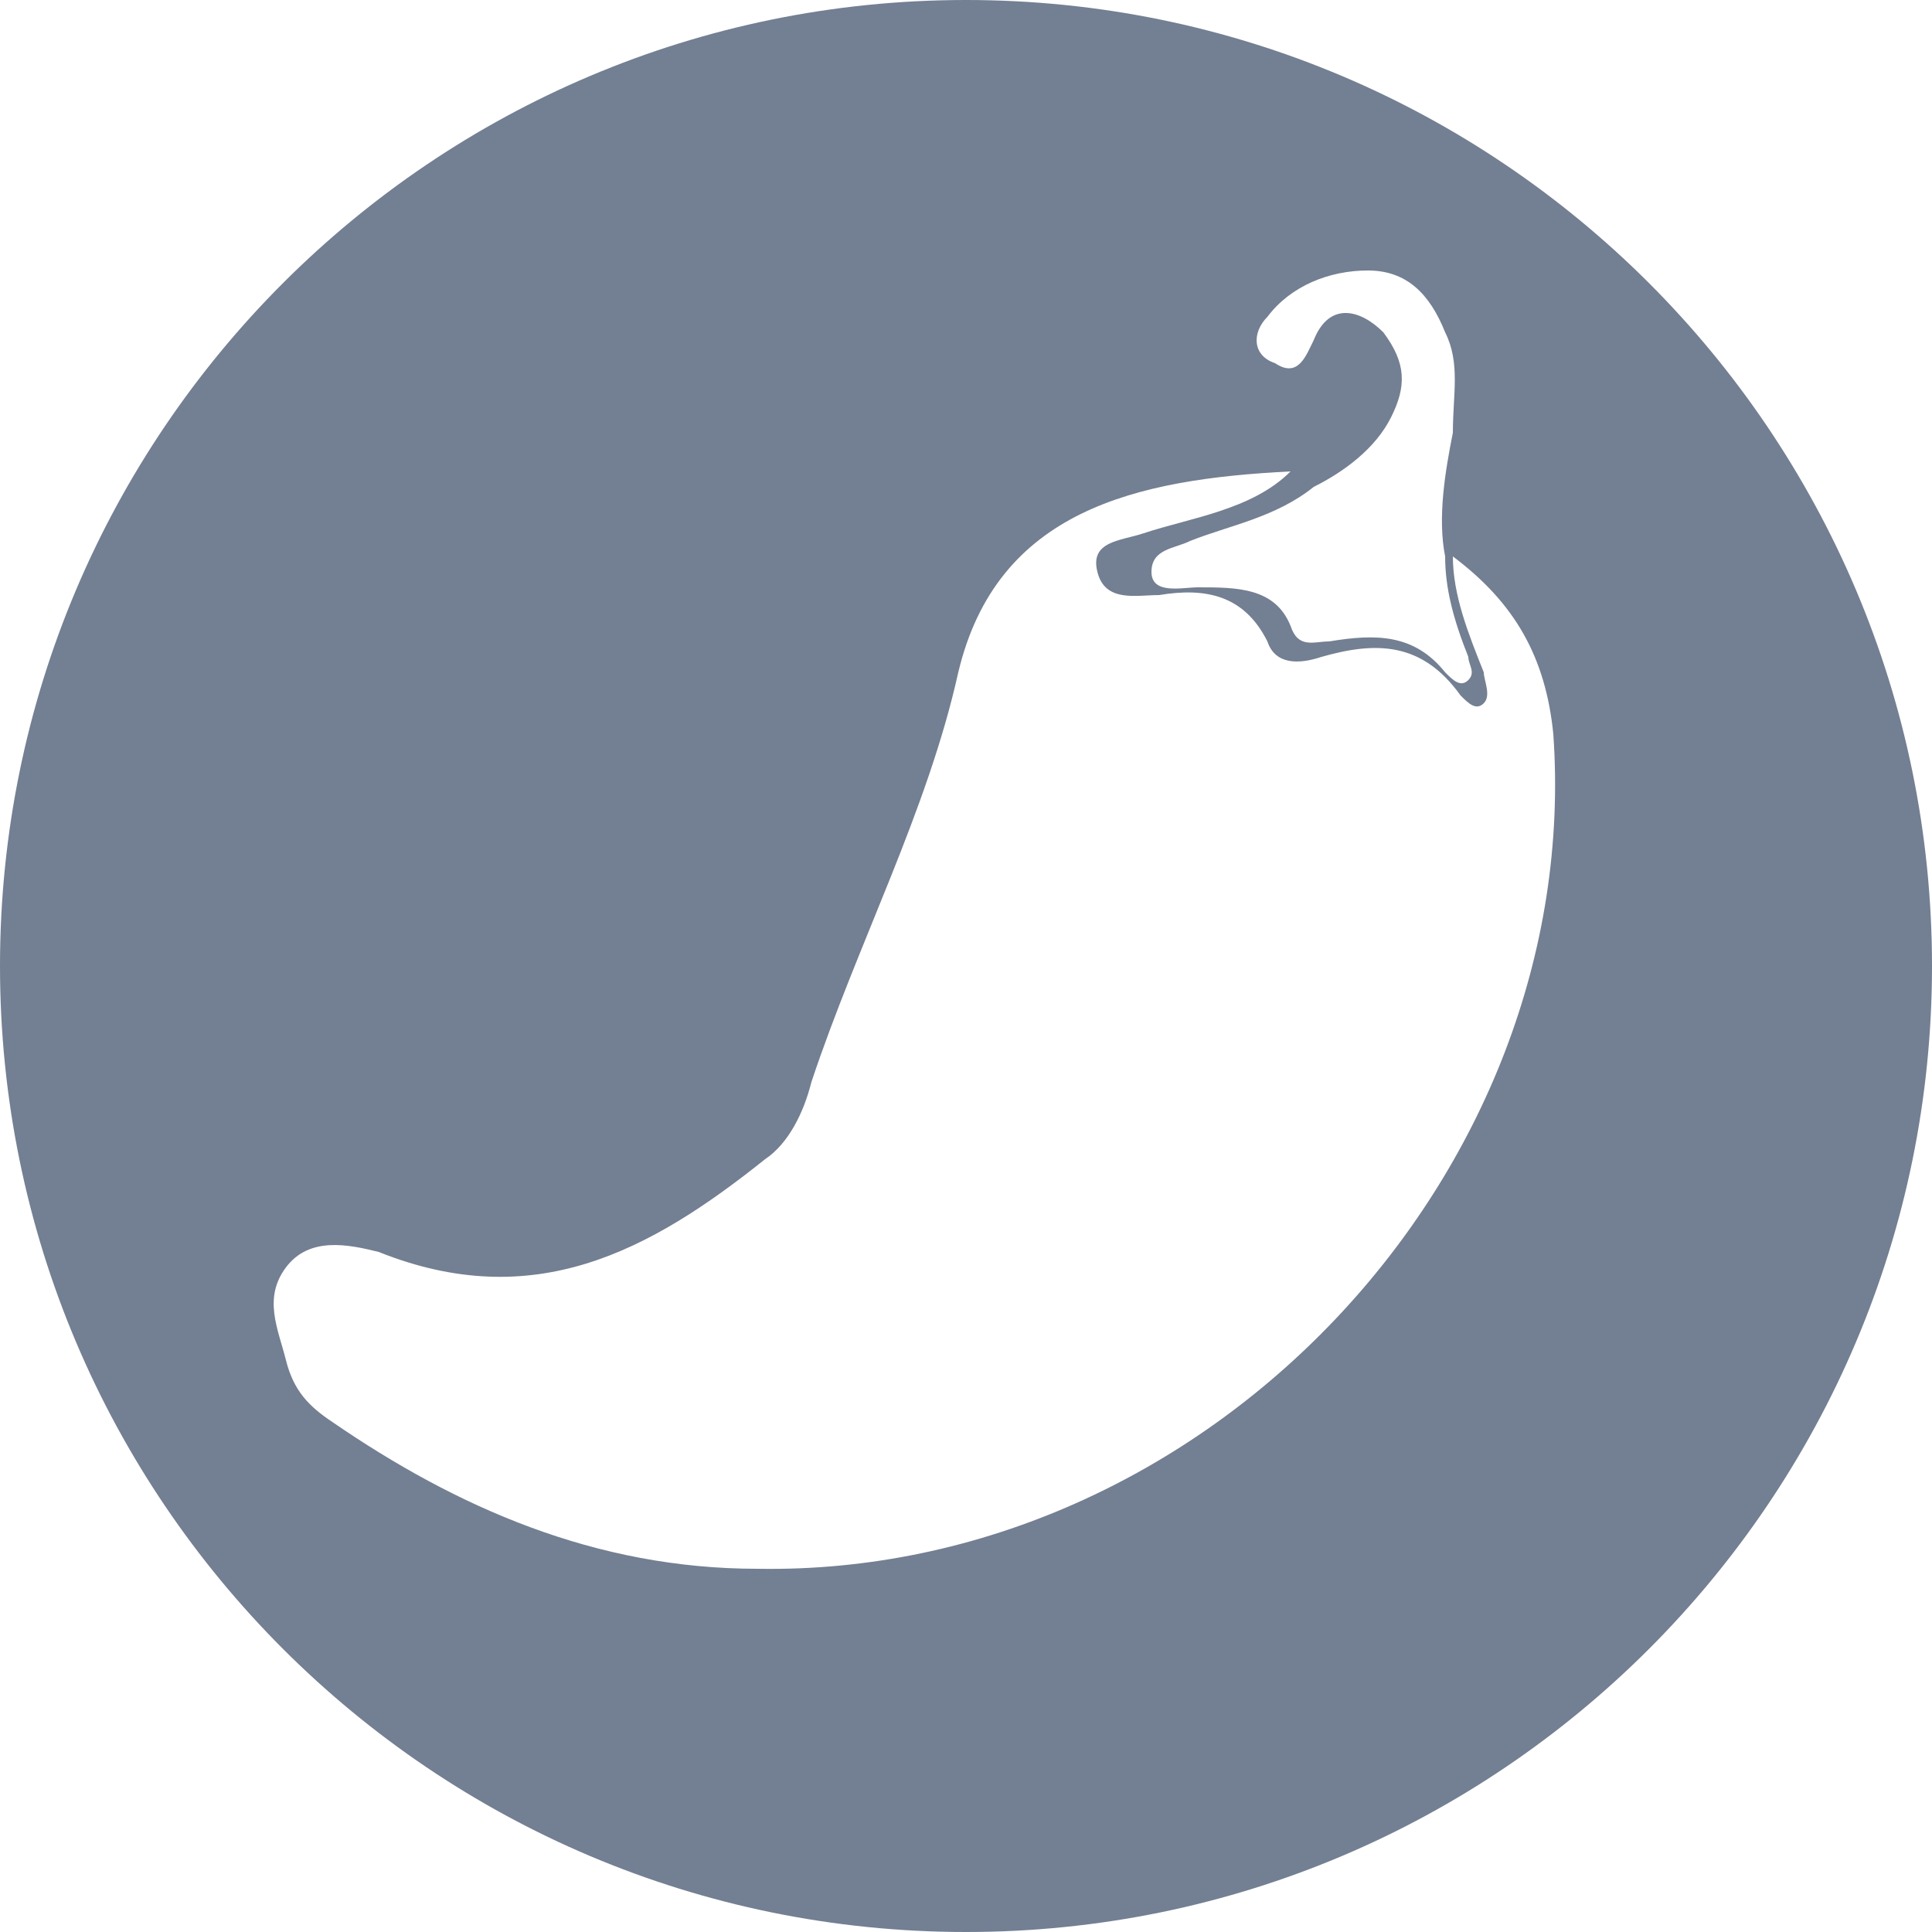 <?xml version="1.0" encoding="utf-8"?>
<!-- Generator: Adobe Illustrator 19.0.0, SVG Export Plug-In . SVG Version: 6.00 Build 0)  -->
<svg version="1.1" xmlns="http://www.w3.org/2000/svg" xmlns:xlink="http://www.w3.org/1999/xlink" x="0px" y="0px"
	 viewBox="-293 384 25 25" style="enable-background:new -293 384 25 25;" xml:space="preserve">
<style type="text/css">
	.st0{fill:#737F92;}
</style>
<g id="Layer_1">
</g>
<g id="Layer_2">
</g>
<g id="Layer_3">
	<path class="st0" d="M-280.5,384c-6.9,0-12.5,5.6-12.5,12.5c0,6.9,5.6,12.5,12.5,12.5c6.9,0,12.5-5.6,12.5-12.5
		C-268,389.6-273.6,384-280.5,384z M-276.6,388.1c0.3-0.4,0.8-0.6,1.3-0.6c0.5,0,0.8,0.3,1,0.8c0.2,0.4,0.1,0.8,0.1,1.3
		c-0.1,0.5-0.2,1.1-0.1,1.6c0,0.4,0.1,0.8,0.3,1.3c0,0.1,0.1,0.2,0,0.3c-0.1,0.1-0.2,0-0.3-0.1c-0.4-0.5-0.9-0.5-1.5-0.4
		c-0.2,0-0.4,0.1-0.5-0.2c-0.2-0.5-0.7-0.5-1.2-0.5c-0.2,0-0.6,0.1-0.6-0.2c0-0.3,0.3-0.3,0.5-0.4c0.5-0.2,1.1-0.3,1.6-0.7
		c0.4-0.2,0.8-0.5,1-0.9c0.2-0.4,0.2-0.7-0.1-1.1c-0.3-0.3-0.7-0.4-0.9,0.1c-0.1,0.2-0.2,0.5-0.5,0.3
		C-276.8,388.6-276.8,388.3-276.6,388.1z M-283.2,404.3c-2.1,0-3.9-0.8-5.5-1.9c-0.3-0.2-0.5-0.4-0.6-0.8c-0.1-0.4-0.3-0.8,0-1.2
		c0.3-0.4,0.8-0.3,1.2-0.2c2,0.8,3.5,0,5-1.2c0.3-0.2,0.5-0.6,0.6-1c0.6-1.8,1.5-3.5,1.9-5.3c0.5-2.1,2.3-2.5,4.3-2.6
		c-0.5,0.5-1.3,0.6-1.9,0.8c-0.3,0.1-0.7,0.1-0.6,0.5c0.1,0.4,0.5,0.3,0.8,0.3c0.6-0.1,1.1,0,1.4,0.6c0.1,0.3,0.4,0.3,0.7,0.2
		c0.7-0.2,1.3-0.2,1.8,0.5c0.1,0.1,0.2,0.2,0.3,0.1c0.1-0.1,0-0.3,0-0.4c-0.2-0.5-0.4-1-0.4-1.5c0.8,0.6,1.2,1.3,1.3,2.3
		C-272.5,399.2-277.4,404.4-283.2,404.3z"/>
</g>
</svg>
